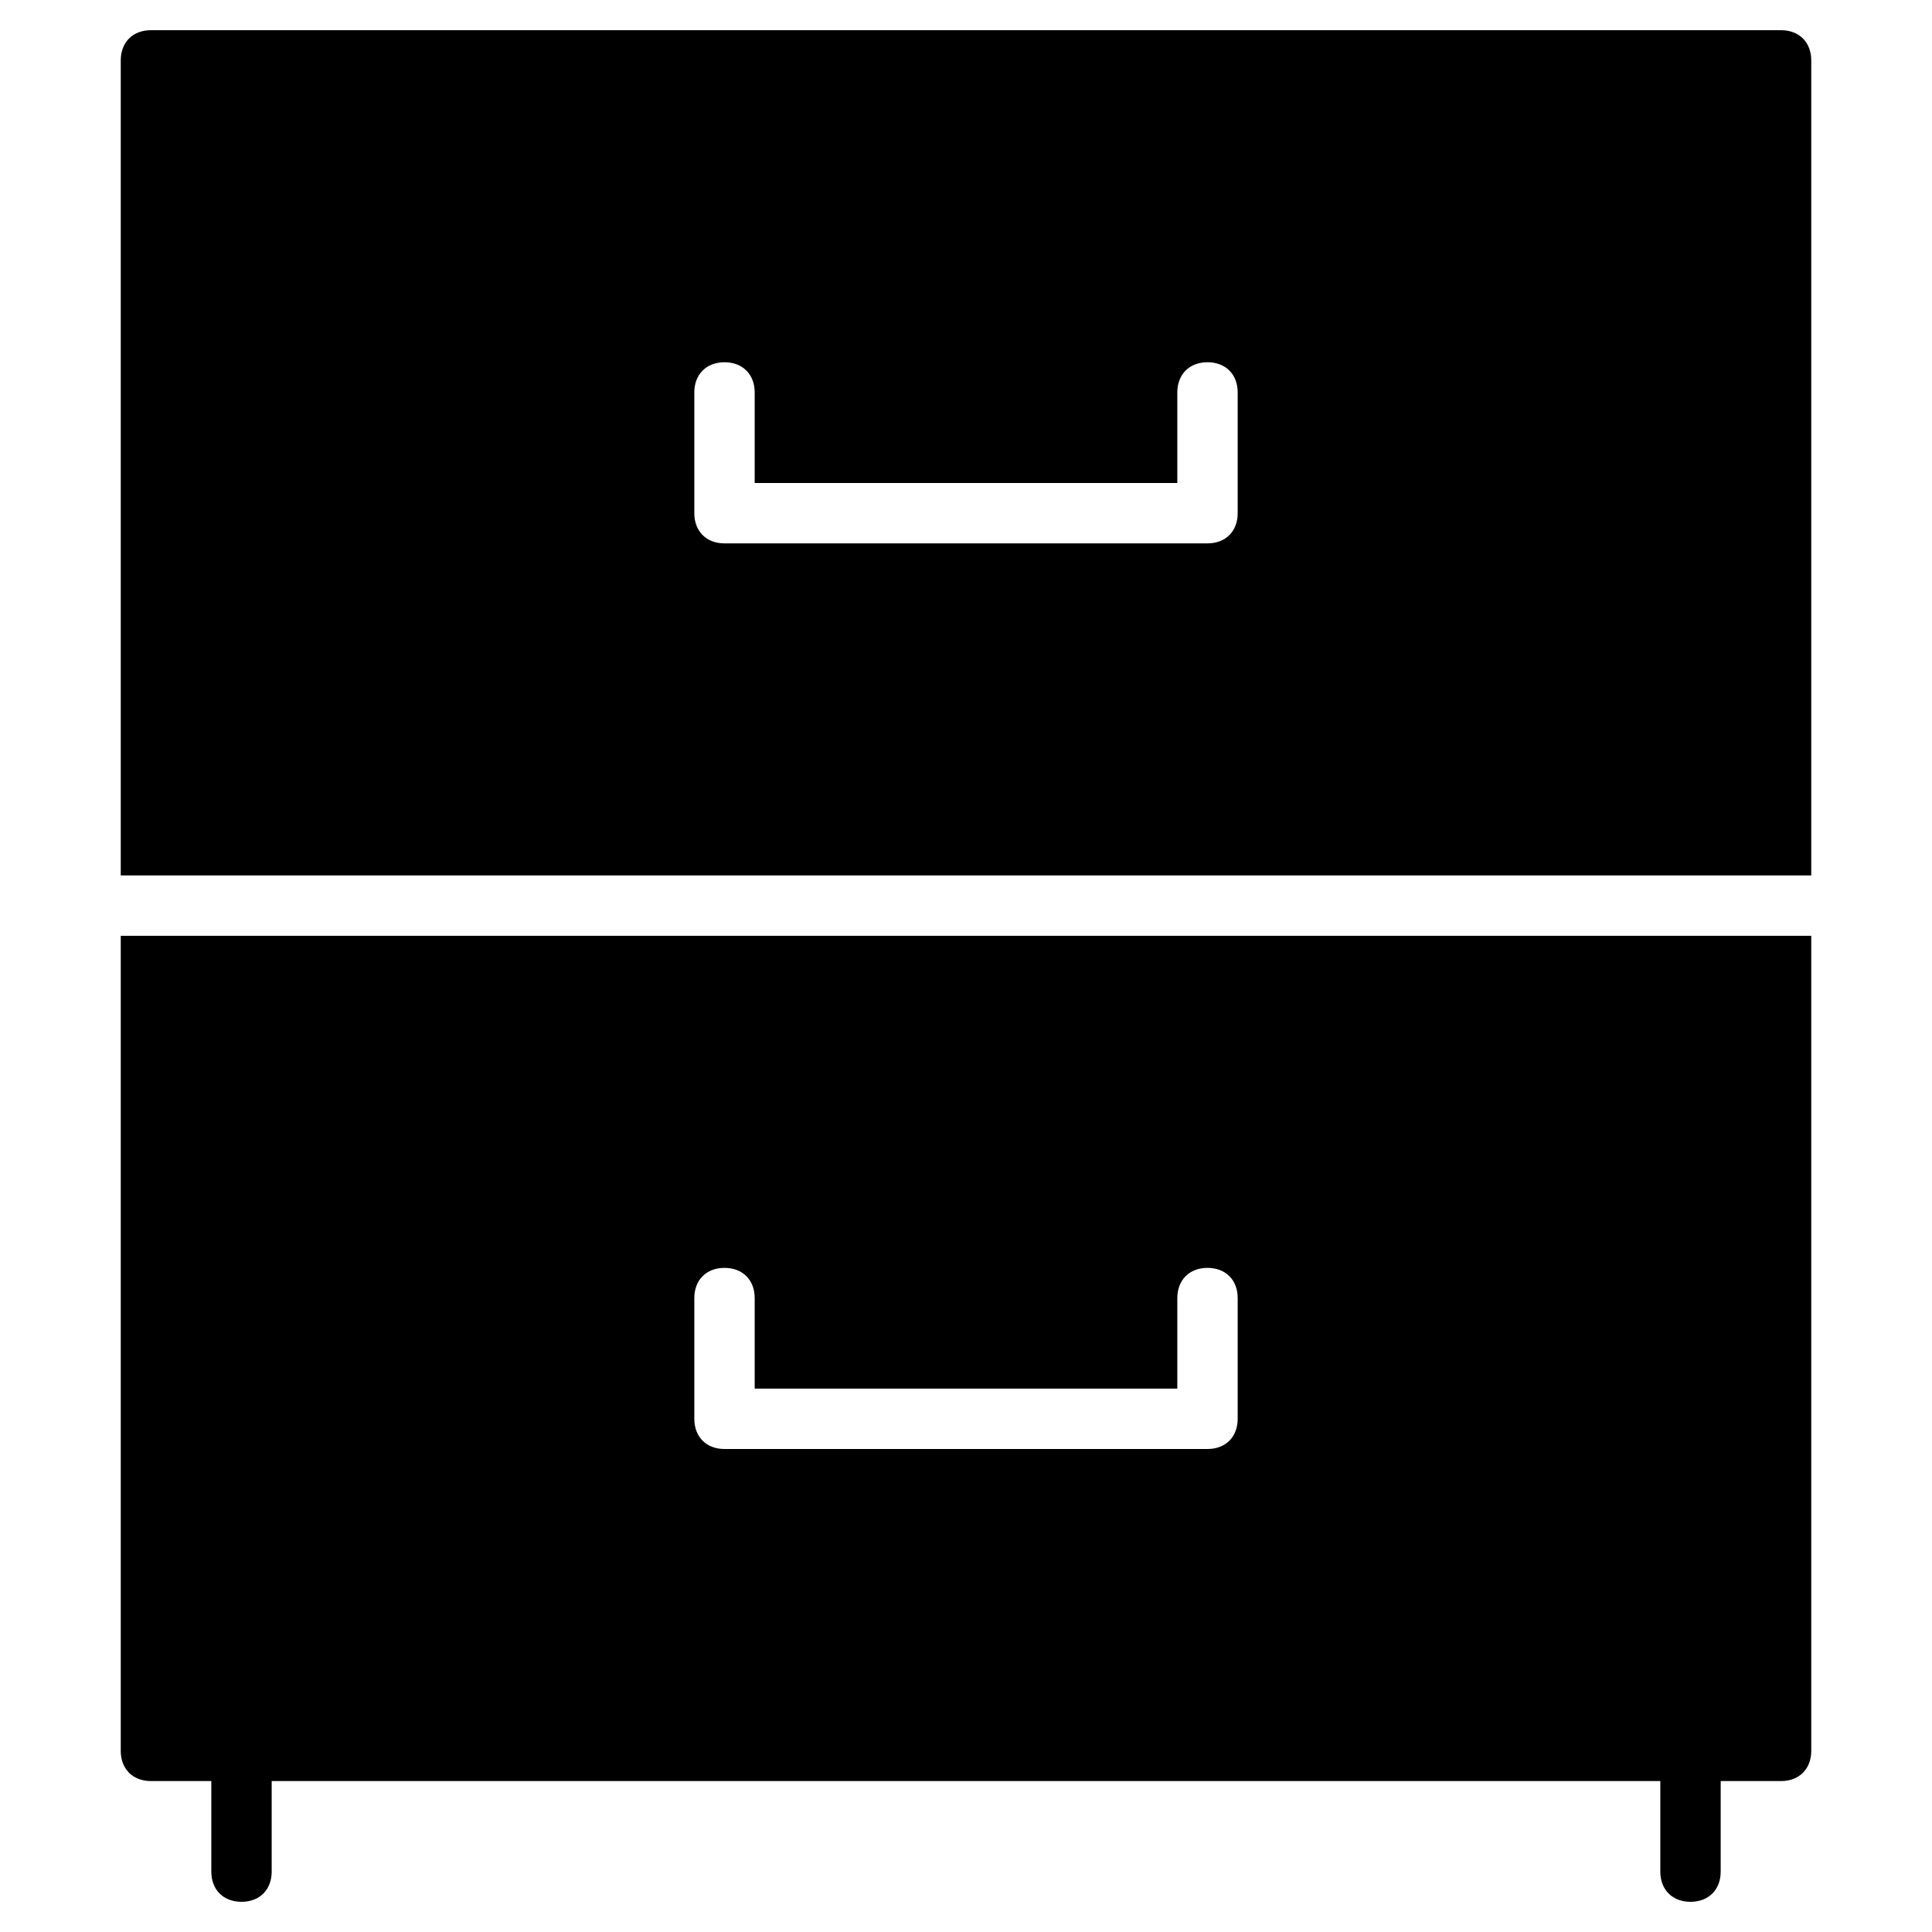 <?xml version="1.0" encoding="utf-8"?>
<!-- Generator: Adobe Illustrator 19.1.0, SVG Export Plug-In . SVG Version: 6.00 Build 0)  -->
<!DOCTYPE svg PUBLIC "-//W3C//DTD SVG 1.1//EN" "http://www.w3.org/Graphics/SVG/1.1/DTD/svg11.dtd">
<svg version="1.1" id="Layer_1" xmlns="http://www.w3.org/2000/svg" xmlns:xlink="http://www.w3.org/1999/xlink" x="0px" y="0px"
	 width="64px" height="64px" viewBox="0 0 64 64" enable-background="new 0 0 64 64" xml:space="preserve">
<path d="M59,1H5C4.4,1,4,1.4,4,2v27h56V2C60,1.4,59.6,1,59,1z M41,17c0,0.6-0.4,1-1,1H24c-0.6,0-1-0.4-1-1v-4c0-0.6,0.4-1,1-1
	s1,0.4,1,1v3h14v-3c0-0.6,0.4-1,1-1s1,0.4,1,1V17z"/>
<path id="color_1_" d="M4,31v27c0,0.6,0.4,1,1,1h2v3c0,0.6,0.4,1,1,1s1-0.4,1-1v-3h46v3c0,0.6,0.4,1,1,1s1-0.4,1-1v-3h2
	c0.6,0,1-0.4,1-1V31H4z M41,47c0,0.6-0.4,1-1,1H24c-0.6,0-1-0.4-1-1v-4c0-0.6,0.4-1,1-1s1,0.4,1,1v3h14v-3c0-0.6,0.4-1,1-1
	s1,0.4,1,1V47z"/>
</svg>
